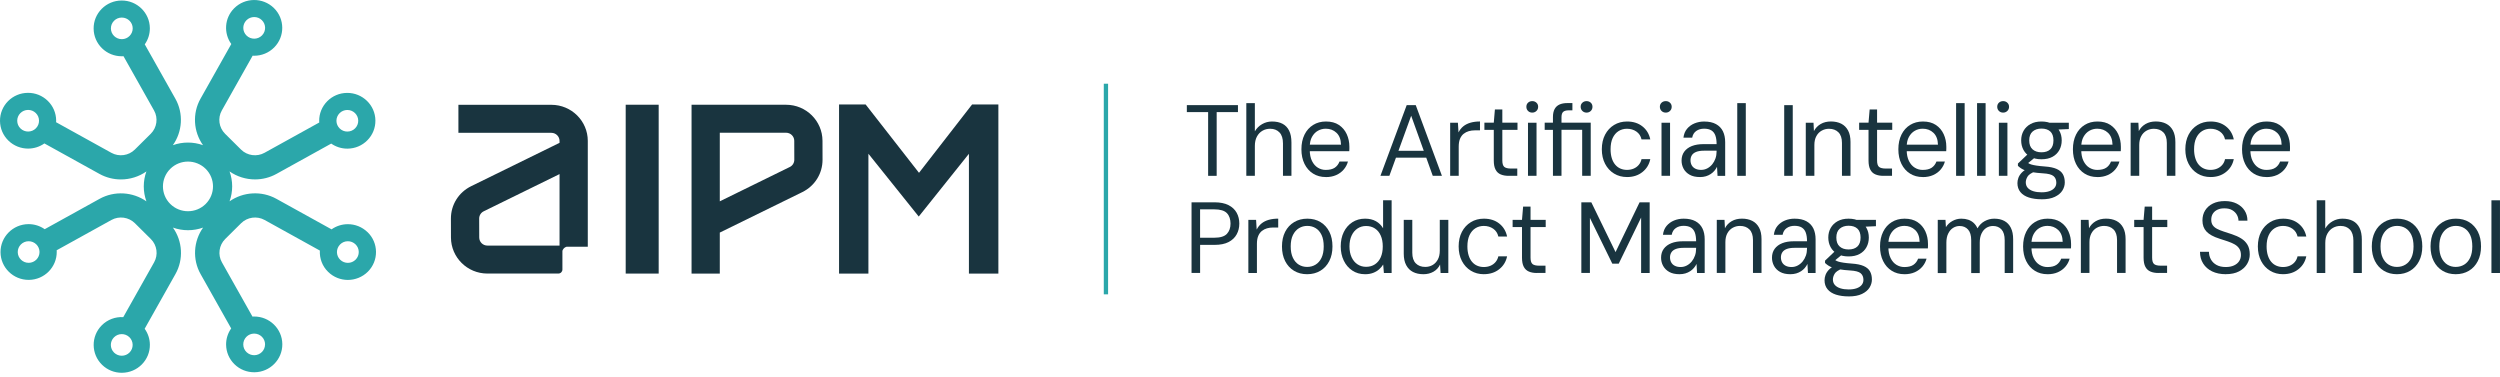 <svg width="338" height="51" viewBox="0 0 338 51" fill="none" xmlns="http://www.w3.org/2000/svg">
<g clip-path="url(#clip0_1_191)">
<path d="M131.424 14.128L124.249 23.366L117.036 14.128H113.439V36.6V36.988H113.83H117.018H117.409V36.6V20.785L124.214 29.276L130.998 20.792V36.6V36.988H131.385H134.59H134.981V36.6V14.128H131.424Z" fill="#19343F"/>
<path d="M89.053 14.159H84.594V36.988H89.053V14.159Z" fill="#19343F"/>
<path d="M74.548 14.173H61.977V17.959H74.548C75.157 17.959 75.65 18.452 75.65 19.053V19.311L63.703 25.172C62.009 26.003 60.959 27.683 60.963 29.555L60.97 32.115C60.977 34.801 63.182 36.984 65.891 36.984H75.489C75.791 36.984 76.038 36.74 76.038 36.44V33.914C76.059 33.844 76.105 33.719 76.214 33.596C76.355 33.443 76.52 33.383 76.591 33.362H79.469V19.049C79.469 16.36 77.26 14.17 74.548 14.17V14.173ZM65.894 33.202C65.285 33.202 64.792 32.713 64.792 32.109L64.784 29.548C64.784 29.129 65.02 28.752 65.397 28.567L75.65 23.537V33.202H65.891H65.894Z" fill="#19343F"/>
<path d="M106.28 14.163H97.316H93.498V36.988H97.316V31.445L108.467 25.976C110.162 25.144 111.211 23.464 111.208 21.592L111.201 19.032C111.194 16.346 108.989 14.163 106.28 14.163ZM106.773 22.581L97.316 27.219V17.946H106.28C106.889 17.946 107.383 18.435 107.383 19.039L107.39 21.599C107.39 22.018 107.154 22.395 106.777 22.581H106.773Z" fill="#19343F"/>
<path d="M49.691 31.389C48.965 30.683 48 30.299 46.993 30.31C46.204 30.317 45.454 30.565 44.827 31.008L37.374 26.883C35.359 25.766 32.88 25.93 31.034 27.219C31.509 25.916 31.509 24.477 31.034 23.174C32.052 23.887 33.26 24.257 34.482 24.257C35.472 24.257 36.472 24.012 37.374 23.513L44.781 19.413C45.398 19.842 46.148 20.097 46.954 20.097C46.965 20.097 46.979 20.097 46.99 20.097C48.004 20.087 48.955 19.688 49.666 18.969C50.378 18.249 50.765 17.299 50.755 16.294C50.737 14.215 49.015 12.542 46.919 12.56C45.905 12.57 44.954 12.968 44.242 13.688C43.531 14.407 43.143 15.357 43.154 16.363C43.154 16.43 43.161 16.496 43.164 16.562L35.761 20.659C34.729 21.232 33.422 21.051 32.587 20.223L30.428 18.082C29.593 17.254 29.41 15.958 29.988 14.935L34.158 7.527C34.225 7.53 34.296 7.537 34.362 7.537C35.349 7.537 36.331 7.16 37.075 6.409C38.543 4.925 38.519 2.536 37.025 1.079C35.528 -0.377 33.119 -0.353 31.65 1.128C30.34 2.448 30.22 4.492 31.27 5.952L27.11 13.342C25.983 15.34 26.149 17.799 27.448 19.629C26.135 19.157 24.687 19.157 23.37 19.629C24.669 17.799 24.835 15.34 23.708 13.342L19.573 5.997C20.024 5.358 20.267 4.6 20.26 3.804C20.242 1.725 18.52 0.049 16.424 0.07C15.41 0.08 14.459 0.478 13.747 1.198C13.036 1.917 12.648 2.867 12.659 3.873C12.669 4.879 13.071 5.822 13.796 6.528C14.511 7.226 15.455 7.607 16.459 7.607C16.47 7.607 16.484 7.607 16.494 7.607C16.561 7.607 16.628 7.6 16.695 7.597L20.827 14.935C21.404 15.958 21.221 17.254 20.387 18.082L18.227 20.223C17.393 21.051 16.086 21.232 15.054 20.659L7.583 16.524C7.587 16.444 7.594 16.367 7.594 16.287C7.583 15.281 7.182 14.338 6.456 13.632C5.731 12.927 4.769 12.542 3.758 12.553C2.744 12.563 1.793 12.961 1.081 13.681C0.377 14.4 -0.011 15.351 2.74808e-05 16.356C0.011 17.362 0.412 18.305 1.138 19.011C1.877 19.73 2.839 20.09 3.8 20.09C4.575 20.09 5.347 19.853 6.002 19.392L13.455 23.517C14.36 24.016 15.357 24.26 16.346 24.26C17.565 24.26 18.777 23.89 19.795 23.178C19.319 24.48 19.319 25.919 19.795 27.222C17.949 25.933 15.47 25.769 13.455 26.887L6.044 30.987C5.417 30.551 4.656 30.296 3.836 30.303C1.74 30.32 0.053 32.028 0.07 34.106C0.088 36.174 1.789 37.84 3.871 37.84C3.881 37.84 3.896 37.84 3.906 37.84C6.002 37.823 7.689 36.115 7.671 34.036C7.671 33.97 7.664 33.904 7.661 33.837L15.064 29.741C16.096 29.168 17.403 29.349 18.238 30.177L20.397 32.318C21.232 33.146 21.415 34.442 20.837 35.465L16.667 42.873C15.614 42.817 14.543 43.188 13.751 43.991C12.282 45.475 12.307 47.864 13.8 49.321C14.515 50.019 15.459 50.4 16.463 50.4C16.473 50.4 16.487 50.4 16.498 50.4C17.512 50.389 18.463 49.991 19.175 49.272C19.886 48.552 20.274 47.602 20.263 46.596C20.256 45.814 20.006 45.07 19.559 44.448L23.718 37.058C24.846 35.06 24.68 32.601 23.38 30.771C24.694 31.242 26.142 31.242 27.459 30.771C26.159 32.601 25.994 35.06 27.121 37.058L31.256 44.403C30.805 45.042 30.562 45.8 30.569 46.596C30.58 47.602 30.981 48.545 31.707 49.251C32.422 49.949 33.366 50.33 34.37 50.33C34.38 50.33 34.394 50.33 34.405 50.33C36.501 50.313 38.188 48.605 38.17 46.526C38.152 44.448 36.43 42.775 34.334 42.793C34.267 42.793 34.2 42.8 34.134 42.803L30.002 35.465C29.424 34.442 29.608 33.146 30.442 32.318L32.601 30.177C33.436 29.349 34.743 29.168 35.775 29.741L43.245 33.876C43.189 34.92 43.562 35.982 44.373 36.768C45.112 37.487 46.074 37.847 47.035 37.847C47.997 37.847 49.004 37.47 49.748 36.719C50.459 35.999 50.846 35.049 50.836 34.044C50.825 33.038 50.424 32.095 49.698 31.389H49.691ZM45.908 15.305C46.183 15.026 46.553 14.872 46.947 14.868C46.951 14.868 46.958 14.868 46.961 14.868C47.768 14.868 48.427 15.515 48.434 16.314C48.437 16.706 48.286 17.072 48.011 17.352C47.736 17.631 47.366 17.785 46.972 17.788C46.165 17.799 45.493 17.146 45.486 16.342C45.482 15.951 45.633 15.585 45.908 15.305ZM33.316 2.742C33.605 2.452 33.986 2.305 34.37 2.305C34.754 2.305 35.116 2.445 35.402 2.724C35.983 3.29 35.99 4.216 35.419 4.792C34.849 5.368 33.915 5.375 33.334 4.809C32.753 4.244 32.746 3.318 33.316 2.742ZM14.994 3.849C14.991 3.458 15.142 3.091 15.417 2.812C15.691 2.532 16.061 2.378 16.456 2.375H16.47C17.276 2.375 17.935 3.021 17.942 3.821C17.946 4.212 17.794 4.579 17.519 4.858C17.245 5.138 16.875 5.291 16.48 5.295C16.089 5.298 15.716 5.148 15.434 4.876C15.152 4.603 14.998 4.237 14.994 3.845V3.849ZM2.768 17.366C2.487 17.093 2.332 16.727 2.328 16.335C2.325 15.944 2.476 15.578 2.751 15.298C3.026 15.019 3.395 14.865 3.79 14.861C3.793 14.861 3.8 14.861 3.804 14.861C4.191 14.861 4.558 15.008 4.836 15.281C5.118 15.553 5.273 15.92 5.276 16.311C5.28 16.702 5.128 17.069 4.854 17.348C4.283 17.925 3.35 17.932 2.768 17.366ZM3.885 35.535C3.078 35.542 2.406 34.892 2.399 34.089C2.392 33.282 3.047 32.622 3.857 32.615C3.86 32.615 3.867 32.615 3.871 32.615C4.678 32.615 5.336 33.261 5.343 34.061C5.35 34.868 4.695 35.528 3.885 35.535ZM17.512 47.658C17.238 47.938 16.868 48.091 16.473 48.095C16.079 48.098 15.709 47.948 15.427 47.676C14.846 47.11 14.839 46.184 15.41 45.608C15.98 45.032 16.914 45.025 17.495 45.59C17.776 45.863 17.931 46.23 17.935 46.621C17.939 47.012 17.787 47.379 17.512 47.658ZM35.835 46.551C35.842 47.358 35.187 48.018 34.377 48.025C33.982 48.025 33.612 47.878 33.331 47.606C33.049 47.333 32.894 46.967 32.89 46.575C32.887 46.184 33.038 45.818 33.313 45.538C33.588 45.259 33.958 45.105 34.352 45.102C34.355 45.102 34.362 45.102 34.366 45.102C35.173 45.102 35.831 45.748 35.838 46.547L35.835 46.551ZM23.021 27.575C21.7 26.265 21.7 24.142 23.021 22.828C24.342 21.519 26.483 21.519 27.808 22.828C29.128 24.138 29.128 26.262 27.808 27.575C26.487 28.885 24.345 28.885 23.021 27.575ZM48.081 35.102C47.511 35.678 46.578 35.685 45.996 35.119C45.415 34.553 45.408 33.628 45.979 33.052C46.253 32.772 46.623 32.618 47.018 32.615C47.412 32.608 47.782 32.762 48.064 33.034C48.346 33.307 48.501 33.673 48.504 34.065C48.508 34.456 48.356 34.822 48.081 35.102Z" fill="#2BA7AA"/>
<path d="M163.339 23.773V15.156H160.461V14.213H167.371V15.156H164.494V23.773H163.339Z" fill="#19343F"/>
<path d="M168.502 23.772V13.943H169.657V17.754C169.897 17.345 170.221 17.02 170.637 16.783C171.049 16.545 171.496 16.427 171.971 16.427C172.531 16.427 173.007 16.528 173.398 16.734C173.789 16.94 174.085 17.251 174.293 17.67C174.5 18.089 174.603 18.62 174.603 19.266V23.772H173.458V19.389C173.458 18.732 173.303 18.239 172.989 17.908C172.676 17.576 172.257 17.408 171.721 17.408C171.345 17.408 170.999 17.495 170.689 17.674C170.376 17.852 170.126 18.114 169.939 18.459C169.752 18.805 169.657 19.224 169.657 19.717V23.772H168.502Z" fill="#19343F"/>
<path d="M179.241 23.936C178.6 23.936 178.029 23.782 177.533 23.472C177.036 23.161 176.649 22.724 176.37 22.162C176.092 21.596 175.951 20.939 175.951 20.181C175.951 19.424 176.092 18.767 176.37 18.201C176.649 17.635 177.04 17.199 177.54 16.891C178.04 16.58 178.614 16.427 179.269 16.427C179.966 16.427 180.551 16.58 181.016 16.891C181.481 17.202 181.837 17.614 182.076 18.135C182.316 18.655 182.436 19.221 182.436 19.843V20.115C182.436 20.206 182.432 20.314 182.421 20.443H176.818V19.556H181.305C181.287 18.854 181.083 18.32 180.692 17.953C180.301 17.583 179.819 17.401 179.241 17.401C178.857 17.401 178.501 17.495 178.174 17.681C177.846 17.866 177.585 18.142 177.381 18.508C177.18 18.872 177.078 19.326 177.078 19.874V20.255C177.078 20.855 177.18 21.358 177.381 21.764C177.582 22.169 177.846 22.473 178.174 22.672C178.501 22.871 178.853 22.972 179.241 22.972C179.755 22.972 180.16 22.874 180.453 22.679C180.745 22.483 180.963 22.204 181.101 21.84H182.242C182.133 22.242 181.942 22.602 181.671 22.92C181.4 23.238 181.062 23.489 180.653 23.671C180.245 23.852 179.773 23.943 179.241 23.943V23.936Z" fill="#19343F"/>
<path d="M186.634 23.772L190.185 14.216H191.41L194.95 23.772H193.71L190.791 15.648L187.842 23.772H186.631H186.634ZM188.258 21.317L188.589 20.387H192.953L193.284 21.317H188.258Z" fill="#19343F"/>
<path d="M196.062 23.771V16.59H197.109L197.19 17.9C197.355 17.572 197.57 17.299 197.838 17.079C198.102 16.863 198.426 16.699 198.81 16.587C199.19 16.479 199.62 16.423 200.095 16.423V17.624H199.38C199.106 17.624 198.838 17.659 198.581 17.733C198.324 17.806 198.091 17.925 197.887 18.089C197.679 18.253 197.517 18.477 197.397 18.759C197.278 19.042 197.218 19.399 197.218 19.825V23.771H196.062Z" fill="#19343F"/>
<path d="M203.967 23.773C203.555 23.773 203.196 23.71 202.893 23.581C202.59 23.455 202.357 23.238 202.199 22.931C202.037 22.627 201.959 22.215 201.959 21.694V17.559H200.691V16.588H201.959L202.111 14.8H203.115V16.588H205.165V17.559H203.115V21.694C203.115 22.124 203.203 22.41 203.375 22.561C203.548 22.711 203.858 22.788 204.298 22.788H205.136V23.769H203.967V23.773Z" fill="#19343F"/>
<path d="M207.161 15.225C206.932 15.225 206.742 15.152 206.591 15.002C206.439 14.851 206.365 14.663 206.365 14.436C206.365 14.209 206.439 14.024 206.591 13.884C206.742 13.744 206.932 13.671 207.161 13.671C207.39 13.671 207.57 13.741 207.725 13.884C207.88 14.024 207.957 14.209 207.957 14.436C207.957 14.663 207.88 14.851 207.725 15.002C207.57 15.152 207.38 15.225 207.161 15.225ZM206.584 23.772V16.591H207.739V23.772H206.584Z" fill="#19343F"/>
<path d="M209.958 23.772V17.558H208.842V16.587H209.958V15.822C209.958 15.386 210.032 15.03 210.18 14.75C210.328 14.474 210.547 14.268 210.835 14.135C211.124 14.003 211.48 13.936 211.903 13.936H212.589V14.918H212.079C211.741 14.918 211.494 14.988 211.343 15.124C211.191 15.26 211.114 15.501 211.114 15.847V16.584H215.066V23.765H213.91V17.551H211.114V23.765H209.958V23.772ZM214.502 15.225C214.284 15.225 214.093 15.152 213.938 15.002C213.784 14.851 213.706 14.663 213.706 14.436C213.706 14.209 213.784 14.024 213.938 13.884C214.093 13.744 214.284 13.671 214.502 13.671C214.72 13.671 214.921 13.741 215.073 13.884C215.224 14.024 215.302 14.209 215.302 14.436C215.302 14.663 215.228 14.851 215.073 15.002C214.918 15.152 214.731 15.225 214.502 15.225Z" fill="#19343F"/>
<path d="M219.979 23.936C219.317 23.936 218.733 23.779 218.218 23.465C217.704 23.15 217.299 22.71 217.007 22.148C216.714 21.582 216.566 20.929 216.566 20.181C216.566 19.434 216.714 18.767 217.007 18.208C217.299 17.649 217.704 17.213 218.218 16.898C218.733 16.584 219.321 16.427 219.979 16.427C220.807 16.427 221.497 16.647 222.05 17.083C222.607 17.52 222.963 18.107 223.118 18.844H221.934C221.832 18.39 221.6 18.037 221.24 17.785C220.878 17.534 220.451 17.408 219.965 17.408C219.543 17.408 219.166 17.513 218.831 17.723C218.497 17.932 218.232 18.243 218.039 18.652C217.845 19.06 217.75 19.57 217.75 20.181C217.75 20.636 217.806 21.041 217.915 21.39C218.025 21.739 218.18 22.033 218.377 22.263C218.574 22.497 218.807 22.672 219.078 22.791C219.349 22.909 219.645 22.969 219.965 22.969C220.286 22.969 220.596 22.913 220.867 22.797C221.138 22.682 221.367 22.518 221.554 22.298C221.741 22.081 221.867 21.82 221.934 21.519H223.118C222.97 22.239 222.614 22.822 222.05 23.265C221.487 23.713 220.797 23.936 219.979 23.936Z" fill="#19343F"/>
<path d="M225.214 15.225C224.985 15.225 224.794 15.152 224.643 15.002C224.492 14.851 224.414 14.663 224.414 14.436C224.414 14.209 224.492 14.024 224.643 13.884C224.794 13.744 224.985 13.671 225.214 13.671C225.443 13.671 225.622 13.741 225.777 13.884C225.932 14.027 226.013 14.209 226.013 14.436C226.013 14.663 225.936 14.851 225.777 15.002C225.622 15.152 225.432 15.225 225.214 15.225ZM224.636 23.772V16.591H225.791V23.772H224.636Z" fill="#19343F"/>
<path d="M229.824 23.936C229.274 23.936 228.813 23.835 228.447 23.629C228.08 23.423 227.806 23.151 227.622 22.812C227.439 22.47 227.348 22.103 227.348 21.712C227.348 21.24 227.471 20.835 227.714 20.503C227.957 20.171 228.299 19.92 228.739 19.745C229.179 19.574 229.693 19.487 230.282 19.487H232.085C232.085 19.022 232.029 18.635 231.919 18.327C231.81 18.02 231.631 17.786 231.384 17.632C231.138 17.479 230.806 17.398 230.394 17.398C229.982 17.398 229.627 17.499 229.334 17.706C229.042 17.912 228.855 18.212 228.785 18.614H227.601C227.658 18.142 227.816 17.74 228.084 17.419C228.348 17.098 228.686 16.85 229.095 16.682C229.503 16.515 229.936 16.431 230.394 16.431C231.046 16.431 231.585 16.546 232.004 16.78C232.427 17.014 232.737 17.335 232.941 17.751C233.142 18.166 233.244 18.655 233.244 19.218V23.779H232.212L232.141 22.55C232.05 22.742 231.934 22.92 231.789 23.088C231.648 23.255 231.479 23.406 231.285 23.531C231.092 23.661 230.873 23.758 230.63 23.832C230.387 23.905 230.12 23.94 229.824 23.94V23.936ZM229.989 22.969C230.292 22.969 230.57 22.899 230.828 22.763C231.085 22.627 231.307 22.442 231.497 22.211C231.683 21.981 231.828 21.719 231.93 21.425C232.032 21.135 232.081 20.828 232.081 20.51V20.374H230.373C229.944 20.374 229.591 20.43 229.32 20.538C229.049 20.646 228.855 20.8 228.735 20.996C228.616 21.191 228.556 21.411 228.556 21.659C228.556 21.925 228.612 22.152 228.721 22.347C228.831 22.543 228.996 22.697 229.211 22.805C229.426 22.913 229.686 22.969 229.989 22.969Z" fill="#19343F"/>
<path d="M234.877 23.772V13.943H236.032V23.772H234.877Z" fill="#19343F"/>
<path d="M241.225 23.772V14.216H242.38V23.772H241.225Z" fill="#19343F"/>
<path d="M244.141 23.771V16.59H245.187L245.243 17.722C245.454 17.314 245.761 16.996 246.159 16.765C246.557 16.535 247.018 16.423 247.543 16.423C248.068 16.423 248.54 16.524 248.934 16.723C249.329 16.922 249.635 17.23 249.857 17.638C250.079 18.047 250.188 18.567 250.188 19.196V23.771H249.033V19.322C249.033 18.686 248.874 18.208 248.557 17.89C248.24 17.572 247.814 17.411 247.282 17.411C246.923 17.411 246.596 17.495 246.293 17.663C245.99 17.83 245.75 18.078 245.571 18.407C245.391 18.735 245.303 19.137 245.303 19.608V23.771H244.148H244.141Z" fill="#19343F"/>
<path d="M254.633 23.773C254.221 23.773 253.862 23.71 253.559 23.581C253.256 23.455 253.023 23.238 252.865 22.931C252.703 22.627 252.625 22.215 252.625 21.694V17.559H251.357V16.588H252.625L252.777 14.8H253.781V16.588H255.831V17.559H253.781V21.694C253.781 22.124 253.869 22.41 254.041 22.561C254.214 22.711 254.524 22.788 254.964 22.788H255.802V23.769H254.633V23.773Z" fill="#19343F"/>
<path d="M259.948 23.936C259.307 23.936 258.736 23.782 258.24 23.472C257.743 23.161 257.356 22.724 257.077 22.162C256.799 21.596 256.658 20.939 256.658 20.181C256.658 19.424 256.799 18.767 257.077 18.201C257.356 17.635 257.747 17.199 258.247 16.891C258.747 16.584 259.324 16.427 259.976 16.427C260.673 16.427 261.255 16.58 261.723 16.891C262.192 17.202 262.544 17.614 262.783 18.135C263.023 18.655 263.143 19.221 263.143 19.843V20.115C263.143 20.206 263.139 20.314 263.128 20.443H257.525V19.556H262.012C261.994 18.854 261.79 18.32 261.399 17.953C261.008 17.583 260.526 17.401 259.948 17.401C259.564 17.401 259.208 17.495 258.881 17.681C258.553 17.866 258.292 18.142 258.088 18.508C257.884 18.875 257.785 19.326 257.785 19.874V20.255C257.785 20.855 257.887 21.358 258.088 21.764C258.289 22.169 258.553 22.473 258.881 22.672C259.205 22.871 259.56 22.972 259.948 22.972C260.462 22.972 260.867 22.874 261.16 22.679C261.452 22.483 261.67 22.204 261.808 21.84H262.949C262.84 22.242 262.649 22.602 262.378 22.92C262.107 23.238 261.769 23.489 261.36 23.671C260.952 23.852 260.48 23.943 259.948 23.943V23.936Z" fill="#19343F"/>
<path d="M264.465 23.772V13.943H265.62V23.772H264.465Z" fill="#19343F"/>
<path d="M267.299 23.772V13.943H268.454V23.772H267.299Z" fill="#19343F"/>
<path d="M270.825 15.225C270.596 15.225 270.406 15.152 270.254 15.002C270.103 14.851 270.025 14.663 270.025 14.436C270.025 14.209 270.103 14.024 270.254 13.884C270.406 13.744 270.596 13.671 270.825 13.671C271.054 13.671 271.234 13.741 271.388 13.884C271.543 14.027 271.624 14.209 271.624 14.436C271.624 14.663 271.547 14.851 271.388 15.002C271.234 15.152 271.043 15.225 270.825 15.225ZM270.247 23.772V16.591H271.403V23.772H270.247Z" fill="#19343F"/>
<path d="M276.017 26.94C275.366 26.94 274.795 26.86 274.302 26.702C273.813 26.542 273.429 26.301 273.161 25.972C272.893 25.644 272.756 25.239 272.756 24.757C272.756 24.53 272.798 24.292 272.886 24.048C272.974 23.803 273.126 23.566 273.341 23.339C273.555 23.112 273.862 22.906 274.256 22.724L275.137 23.189C274.612 23.388 274.274 23.622 274.119 23.884C273.964 24.146 273.886 24.404 273.886 24.649C273.886 24.949 273.975 25.201 274.154 25.4C274.334 25.599 274.584 25.749 274.904 25.85C275.225 25.951 275.598 26 276.021 26C276.444 26 276.789 25.948 277.088 25.843C277.388 25.738 277.616 25.588 277.775 25.393C277.937 25.197 278.014 24.966 278.014 24.704C278.014 24.32 277.891 24.023 277.641 23.81C277.395 23.597 276.912 23.472 276.197 23.433C275.637 23.398 275.169 23.346 274.792 23.283C274.415 23.22 274.105 23.143 273.862 23.059C273.619 22.972 273.418 22.874 273.256 22.766C273.094 22.658 272.95 22.543 272.823 22.424V22.109L274.186 20.814L275.274 21.17L273.788 22.385L273.967 21.865C274.07 21.938 274.165 22.005 274.256 22.071C274.348 22.134 274.475 22.193 274.637 22.242C274.799 22.291 275.021 22.34 275.313 22.385C275.602 22.431 275.986 22.473 276.461 22.508C277.123 22.553 277.648 22.661 278.046 22.836C278.441 23.011 278.726 23.248 278.899 23.552C279.071 23.856 279.159 24.226 279.159 24.666C279.159 25.047 279.05 25.413 278.835 25.759C278.62 26.105 278.279 26.388 277.817 26.611C277.352 26.835 276.754 26.947 276.021 26.947L276.017 26.94ZM276.003 21.533C275.415 21.533 274.918 21.421 274.51 21.198C274.101 20.974 273.791 20.67 273.58 20.283C273.369 19.895 273.263 19.462 273.263 18.98C273.263 18.498 273.372 18.065 273.587 17.684C273.802 17.303 274.115 16.996 274.524 16.769C274.933 16.542 275.426 16.427 276.003 16.427C276.581 16.427 277.099 16.542 277.504 16.769C277.909 16.996 278.215 17.3 278.427 17.684C278.638 18.065 278.744 18.498 278.744 18.98C278.744 19.462 278.638 19.895 278.427 20.283C278.215 20.67 277.909 20.974 277.504 21.198C277.099 21.421 276.599 21.533 276.003 21.533ZM276.003 20.59C276.518 20.59 276.916 20.457 277.201 20.188C277.486 19.919 277.627 19.518 277.627 18.98C277.627 18.442 277.486 18.044 277.201 17.778C276.916 17.517 276.518 17.384 276.003 17.384C275.517 17.384 275.119 17.517 274.813 17.778C274.506 18.044 274.351 18.442 274.351 18.98C274.351 19.518 274.499 19.919 274.799 20.188C275.098 20.457 275.5 20.59 276.003 20.59ZM277.215 17.562L276.87 16.591H279.705V17.45L277.211 17.558L277.215 17.562Z" fill="#19343F"/>
<path d="M283.548 23.936C282.907 23.936 282.336 23.782 281.839 23.472C281.343 23.161 280.955 22.724 280.677 22.162C280.399 21.596 280.258 20.939 280.258 20.181C280.258 19.424 280.399 18.767 280.677 18.201C280.955 17.635 281.346 17.199 281.846 16.891C282.346 16.58 282.921 16.427 283.576 16.427C284.273 16.427 284.858 16.58 285.323 16.891C285.788 17.202 286.143 17.614 286.383 18.135C286.622 18.655 286.742 19.221 286.742 19.843V20.115C286.742 20.206 286.739 20.314 286.728 20.443H281.124V19.556H285.612C285.594 18.854 285.39 18.32 284.999 17.953C284.608 17.583 284.125 17.401 283.548 17.401C283.164 17.401 282.808 17.495 282.48 17.681C282.153 17.866 281.892 18.142 281.688 18.508C281.487 18.872 281.385 19.326 281.385 19.874V20.255C281.385 20.855 281.487 21.358 281.688 21.764C281.889 22.169 282.153 22.473 282.48 22.672C282.808 22.871 283.16 22.972 283.548 22.972C284.062 22.972 284.467 22.874 284.759 22.679C285.052 22.483 285.27 22.204 285.407 21.84H286.548C286.439 22.242 286.249 22.602 285.978 22.92C285.707 23.238 285.369 23.489 284.96 23.671C284.551 23.852 284.079 23.943 283.548 23.943V23.936Z" fill="#19343F"/>
<path d="M288.062 23.771V16.59H289.109L289.165 17.722C289.376 17.314 289.683 16.996 290.081 16.765C290.479 16.535 290.94 16.423 291.465 16.423C291.99 16.423 292.462 16.524 292.856 16.723C293.251 16.922 293.557 17.23 293.779 17.638C293.997 18.047 294.11 18.567 294.11 19.196V23.771H292.955V19.322C292.955 18.686 292.796 18.208 292.479 17.89C292.162 17.572 291.74 17.411 291.204 17.411C290.845 17.411 290.514 17.495 290.215 17.663C289.912 17.83 289.672 18.078 289.493 18.407C289.313 18.735 289.225 19.137 289.225 19.608V23.771H288.07H288.062Z" fill="#19343F"/>
<path d="M298.87 23.936C298.208 23.936 297.623 23.779 297.109 23.465C296.595 23.15 296.19 22.71 295.897 22.148C295.605 21.582 295.457 20.929 295.457 20.181C295.457 19.434 295.605 18.767 295.897 18.208C296.19 17.649 296.595 17.213 297.109 16.898C297.623 16.584 298.211 16.427 298.87 16.427C299.694 16.427 300.388 16.647 300.941 17.083C301.498 17.52 301.853 18.107 302.008 18.844H300.825C300.723 18.39 300.494 18.037 300.131 17.785C299.768 17.534 299.346 17.408 298.856 17.408C298.433 17.408 298.056 17.513 297.722 17.723C297.387 17.932 297.123 18.243 296.929 18.652C296.736 19.06 296.64 19.57 296.64 20.181C296.64 20.636 296.697 21.041 296.806 21.39C296.915 21.739 297.07 22.033 297.267 22.263C297.465 22.497 297.697 22.672 297.968 22.791C298.24 22.909 298.535 22.969 298.856 22.969C299.176 22.969 299.486 22.913 299.758 22.797C300.029 22.682 300.258 22.518 300.448 22.298C300.635 22.081 300.761 21.82 300.825 21.519H302.008C301.86 22.239 301.505 22.822 300.941 23.265C300.378 23.713 299.687 23.936 298.87 23.936Z" fill="#19343F"/>
<path d="M306.413 23.936C305.772 23.936 305.201 23.782 304.705 23.472C304.208 23.161 303.82 22.724 303.542 22.162C303.264 21.596 303.123 20.939 303.123 20.181C303.123 19.424 303.264 18.767 303.542 18.201C303.82 17.635 304.211 17.199 304.712 16.891C305.212 16.58 305.786 16.427 306.441 16.427C307.138 16.427 307.723 16.58 308.188 16.891C308.653 17.202 309.009 17.614 309.248 18.135C309.488 18.655 309.607 19.221 309.607 19.843V20.115C309.607 20.206 309.604 20.314 309.593 20.443H303.99V19.556H308.477C308.459 18.854 308.255 18.32 307.864 17.953C307.473 17.583 306.99 17.401 306.413 17.401C306.029 17.401 305.673 17.495 305.346 17.681C305.018 17.866 304.757 18.142 304.553 18.508C304.352 18.872 304.25 19.326 304.25 19.874V20.255C304.25 20.855 304.352 21.358 304.553 21.764C304.754 22.169 305.018 22.473 305.346 22.672C305.673 22.871 306.025 22.972 306.413 22.972C306.927 22.972 307.332 22.874 307.624 22.679C307.917 22.483 308.135 22.204 308.272 21.84H309.414C309.304 22.242 309.114 22.602 308.843 22.92C308.572 23.238 308.234 23.489 307.825 23.671C307.417 23.852 306.945 23.943 306.413 23.943V23.936Z" fill="#19343F"/>
<path d="M161.096 36.908V27.352H164.195C164.967 27.352 165.601 27.481 166.094 27.732C166.59 27.987 166.957 28.329 167.196 28.763C167.436 29.196 167.555 29.685 167.555 30.23C167.555 30.774 167.436 31.253 167.196 31.689C166.957 32.126 166.594 32.472 166.101 32.727C165.611 32.982 164.974 33.108 164.195 33.108H162.255V36.904H161.099L161.096 36.908ZM162.251 32.14H164.178C164.984 32.14 165.551 31.965 165.879 31.616C166.203 31.267 166.368 30.802 166.368 30.23C166.368 29.657 166.206 29.157 165.879 28.819C165.551 28.476 164.984 28.305 164.178 28.305H162.251V32.14Z" fill="#19343F"/>
<path d="M168.777 36.908V29.727H169.823L169.904 31.037C170.07 30.709 170.285 30.436 170.553 30.216C170.82 30 171.141 29.835 171.525 29.724C171.905 29.616 172.335 29.56 172.814 29.56V30.761H172.099C171.824 30.761 171.556 30.796 171.299 30.869C171.042 30.943 170.81 31.061 170.605 31.226C170.398 31.39 170.236 31.613 170.116 31.896C169.996 32.179 169.936 32.532 169.936 32.962V36.908H168.781H168.777Z" fill="#19343F"/>
<path d="M176.723 37.073C176.054 37.073 175.462 36.919 174.948 36.608C174.434 36.297 174.036 35.861 173.75 35.298C173.465 34.736 173.324 34.076 173.324 33.318C173.324 32.56 173.468 31.893 173.757 31.331C174.046 30.768 174.451 30.335 174.969 30.028C175.487 29.717 176.082 29.564 176.751 29.564C177.42 29.564 178.026 29.717 178.533 30.028C179.044 30.339 179.439 30.772 179.724 31.331C180.009 31.89 180.15 32.553 180.15 33.318C180.15 34.083 180.006 34.733 179.717 35.298C179.428 35.864 179.026 36.301 178.512 36.608C177.998 36.916 177.403 37.073 176.723 37.073ZM176.723 36.088C177.146 36.088 177.526 35.987 177.864 35.781C178.202 35.575 178.474 35.267 178.671 34.852C178.868 34.436 178.967 33.926 178.967 33.315C178.967 32.703 178.872 32.179 178.678 31.771C178.484 31.362 178.22 31.055 177.885 30.849C177.551 30.643 177.17 30.541 176.751 30.541C176.332 30.541 175.962 30.643 175.621 30.849C175.282 31.055 175.011 31.362 174.807 31.771C174.606 32.179 174.504 32.693 174.504 33.315C174.504 33.936 174.603 34.436 174.8 34.852C174.997 35.267 175.265 35.575 175.599 35.781C175.934 35.987 176.307 36.088 176.723 36.088Z" fill="#19343F"/>
<path d="M184.541 37.073C183.9 37.073 183.33 36.909 182.833 36.58C182.336 36.252 181.952 35.805 181.678 35.236C181.403 34.666 181.266 34.024 181.266 33.304C181.266 32.585 181.403 31.931 181.678 31.373C181.952 30.814 182.34 30.37 182.833 30.049C183.33 29.728 183.904 29.563 184.555 29.563C185.126 29.563 185.612 29.679 186.021 29.906C186.429 30.133 186.753 30.451 186.993 30.863V27.08H188.148V36.909H187.102L187.007 35.763C186.869 35.99 186.686 36.203 186.464 36.406C186.242 36.608 185.968 36.769 185.651 36.891C185.334 37.013 184.964 37.076 184.541 37.076V37.073ZM184.693 36.074C185.151 36.074 185.552 35.962 185.89 35.739C186.228 35.515 186.493 35.197 186.676 34.782C186.859 34.366 186.95 33.877 186.95 33.315C186.95 32.752 186.859 32.26 186.676 31.848C186.493 31.432 186.232 31.114 185.89 30.891C185.552 30.667 185.151 30.555 184.693 30.555C184.259 30.555 183.876 30.667 183.537 30.891C183.199 31.114 182.932 31.432 182.738 31.848C182.544 32.263 182.449 32.752 182.449 33.315C182.449 33.877 182.544 34.369 182.738 34.782C182.932 35.197 183.196 35.515 183.537 35.739C183.879 35.962 184.263 36.074 184.693 36.074Z" fill="#19343F"/>
<path d="M192.432 37.072C191.9 37.072 191.435 36.971 191.041 36.771C190.647 36.572 190.34 36.265 190.118 35.849C189.896 35.434 189.787 34.92 189.787 34.298V29.727H190.942V34.176C190.942 34.812 191.101 35.291 191.418 35.608C191.735 35.926 192.158 36.087 192.693 36.087C193.059 36.087 193.39 36.003 193.683 35.835C193.975 35.668 194.211 35.42 194.391 35.091C194.57 34.763 194.658 34.365 194.658 33.89V29.727H195.814V36.908H194.767L194.697 35.762C194.503 36.181 194.207 36.502 193.809 36.733C193.411 36.96 192.95 37.075 192.425 37.075L192.432 37.072Z" fill="#19343F"/>
<path d="M200.622 37.073C199.96 37.073 199.375 36.916 198.861 36.601C198.347 36.287 197.942 35.847 197.649 35.285C197.357 34.722 197.209 34.066 197.209 33.318C197.209 32.571 197.357 31.904 197.649 31.345C197.942 30.786 198.347 30.349 198.861 30.035C199.375 29.721 199.963 29.564 200.622 29.564C201.45 29.564 202.14 29.784 202.693 30.22C203.25 30.657 203.605 31.244 203.76 31.98H202.577C202.475 31.526 202.242 31.174 201.883 30.922C201.52 30.671 201.094 30.545 200.608 30.545C200.185 30.545 199.808 30.65 199.474 30.859C199.139 31.069 198.875 31.38 198.681 31.788C198.488 32.197 198.392 32.707 198.392 33.318C198.392 33.772 198.449 34.177 198.558 34.527C198.667 34.876 198.822 35.169 199.019 35.4C199.217 35.634 199.449 35.809 199.72 35.924C199.992 36.042 200.287 36.102 200.608 36.102C200.928 36.102 201.238 36.046 201.51 35.931C201.781 35.816 202.01 35.651 202.196 35.431C202.383 35.211 202.51 34.953 202.577 34.652H203.76C203.612 35.372 203.257 35.955 202.693 36.399C202.129 36.846 201.439 37.069 200.622 37.069V37.073Z" fill="#19343F"/>
<path d="M207.782 36.908C207.37 36.908 207.01 36.846 206.707 36.716C206.404 36.587 206.172 36.374 206.013 36.067C205.851 35.763 205.774 35.351 205.774 34.83V30.695H204.506V29.724H205.774L205.925 27.936H206.929V29.724H208.979V30.695H206.929V34.83C206.929 35.256 207.017 35.546 207.19 35.696C207.366 35.847 207.672 35.92 208.113 35.92H208.951V36.901H207.782V36.908Z" fill="#19343F"/>
<path d="M213.797 36.908V27.352H215.146L218.422 34.082L221.672 27.352H223.036V36.908H221.88V29.412L218.851 35.65H217.985L214.956 29.465V36.904H213.8L213.797 36.908Z" fill="#19343F"/>
<path d="M227.058 37.073C226.508 37.073 226.047 36.971 225.681 36.766C225.314 36.559 225.04 36.287 224.853 35.945C224.666 35.602 224.578 35.236 224.578 34.844C224.578 34.37 224.698 33.968 224.944 33.636C225.187 33.304 225.529 33.053 225.969 32.878C226.41 32.703 226.924 32.62 227.512 32.62H229.315C229.315 32.155 229.259 31.767 229.15 31.46C229.041 31.153 228.861 30.919 228.615 30.765C228.368 30.611 228.037 30.531 227.625 30.531C227.213 30.531 226.857 30.632 226.565 30.838C226.272 31.044 226.086 31.345 226.015 31.746H224.832C224.888 31.271 225.047 30.873 225.314 30.552C225.582 30.231 225.917 29.983 226.325 29.815C226.734 29.647 227.167 29.564 227.625 29.564C228.276 29.564 228.812 29.679 229.234 29.913C229.657 30.143 229.967 30.468 230.171 30.884C230.376 31.299 230.474 31.788 230.474 32.351V36.912H229.442L229.372 35.683C229.28 35.875 229.164 36.053 229.02 36.221C228.879 36.388 228.71 36.538 228.516 36.664C228.322 36.793 228.104 36.891 227.861 36.965C227.618 37.038 227.35 37.073 227.054 37.073H227.058ZM227.22 36.102C227.523 36.102 227.801 36.032 228.058 35.896C228.315 35.76 228.537 35.575 228.727 35.344C228.914 35.11 229.058 34.852 229.16 34.558C229.263 34.268 229.312 33.961 229.312 33.643V33.507H227.604C227.17 33.507 226.822 33.563 226.551 33.671C226.279 33.779 226.086 33.933 225.966 34.129C225.846 34.324 225.786 34.544 225.786 34.792C225.786 35.057 225.843 35.285 225.952 35.48C226.061 35.676 226.223 35.829 226.441 35.938C226.656 36.046 226.917 36.102 227.22 36.102Z" fill="#19343F"/>
<path d="M232.109 36.908V29.727H233.156L233.212 30.859C233.423 30.45 233.73 30.132 234.128 29.902C234.526 29.671 234.987 29.56 235.512 29.56C236.037 29.56 236.509 29.661 236.903 29.86C237.298 30.059 237.604 30.366 237.826 30.775C238.048 31.184 238.157 31.704 238.157 32.333V36.905H237.002V32.455C237.002 31.819 236.843 31.341 236.526 31.023C236.209 30.705 235.783 30.544 235.251 30.544C234.892 30.544 234.564 30.628 234.262 30.796C233.959 30.964 233.719 31.212 233.539 31.54C233.36 31.868 233.272 32.266 233.272 32.741V36.905H232.117L232.109 36.908Z" fill="#19343F"/>
<path d="M242.048 37.073C241.499 37.073 241.037 36.971 240.671 36.766C240.305 36.559 240.03 36.287 239.847 35.945C239.664 35.602 239.572 35.236 239.572 34.844C239.572 34.37 239.696 33.968 239.939 33.636C240.182 33.304 240.523 33.053 240.964 32.878C241.404 32.703 241.918 32.62 242.506 32.62H244.31C244.31 32.155 244.253 31.767 244.144 31.46C244.035 31.149 243.855 30.919 243.609 30.765C243.362 30.611 243.031 30.531 242.619 30.531C242.207 30.531 241.851 30.632 241.559 30.838C241.266 31.044 241.08 31.345 241.009 31.746H239.826C239.882 31.271 240.041 30.873 240.308 30.552C240.573 30.231 240.911 29.983 241.319 29.815C241.728 29.647 242.161 29.564 242.619 29.564C243.271 29.564 243.809 29.679 244.229 29.913C244.651 30.143 244.961 30.468 245.166 30.884C245.366 31.299 245.468 31.788 245.468 32.351V36.912H244.436L244.366 35.683C244.274 35.875 244.158 36.053 244.014 36.221C243.873 36.388 243.704 36.538 243.51 36.664C243.316 36.793 243.098 36.891 242.855 36.965C242.612 37.038 242.344 37.073 242.048 37.073ZM242.214 36.102C242.517 36.102 242.795 36.032 243.052 35.896C243.309 35.76 243.531 35.575 243.721 35.344C243.908 35.11 244.052 34.852 244.155 34.558C244.257 34.268 244.306 33.961 244.306 33.643V33.507H242.598C242.168 33.507 241.816 33.563 241.545 33.671C241.273 33.779 241.08 33.933 240.96 34.129C240.84 34.324 240.78 34.544 240.78 34.792C240.78 35.057 240.837 35.285 240.946 35.48C241.055 35.676 241.221 35.829 241.435 35.938C241.65 36.046 241.911 36.102 242.214 36.102Z" fill="#19343F"/>
<path d="M249.939 40.073C249.288 40.073 248.717 39.993 248.224 39.836C247.734 39.675 247.35 39.434 247.083 39.106C246.812 38.777 246.678 38.372 246.678 37.89C246.678 37.663 246.72 37.426 246.808 37.181C246.896 36.937 247.048 36.699 247.262 36.472C247.477 36.245 247.784 36.039 248.178 35.857L249.059 36.322C248.534 36.521 248.196 36.755 248.041 37.017C247.886 37.279 247.808 37.537 247.808 37.782C247.808 38.082 247.896 38.334 248.076 38.533C248.256 38.732 248.506 38.882 248.826 38.983C249.147 39.085 249.52 39.133 249.943 39.133C250.365 39.133 250.711 39.081 251.01 38.976C251.309 38.872 251.538 38.721 251.697 38.526C251.855 38.33 251.936 38.1 251.936 37.838C251.936 37.457 251.813 37.157 251.563 36.944C251.316 36.73 250.834 36.605 250.119 36.566C249.559 36.532 249.09 36.479 248.714 36.416C248.337 36.353 248.027 36.276 247.784 36.189C247.541 36.102 247.34 36.004 247.178 35.896C247.016 35.788 246.871 35.672 246.745 35.553V35.239L248.108 33.943L249.196 34.3L247.71 35.515L247.889 34.995C247.992 35.068 248.087 35.134 248.178 35.201C248.27 35.264 248.397 35.323 248.559 35.372C248.721 35.421 248.943 35.47 249.235 35.515C249.524 35.56 249.908 35.602 250.383 35.637C251.045 35.683 251.57 35.791 251.968 35.966C252.363 36.14 252.648 36.378 252.82 36.682C252.993 36.986 253.081 37.356 253.081 37.796C253.081 38.176 252.972 38.543 252.757 38.889C252.542 39.235 252.201 39.518 251.739 39.741C251.274 39.965 250.675 40.077 249.943 40.077L249.939 40.073ZM249.925 34.67C249.337 34.67 248.84 34.558 248.432 34.334C248.023 34.111 247.713 33.807 247.502 33.419C247.291 33.032 247.185 32.599 247.185 32.117C247.185 31.635 247.294 31.202 247.509 30.821C247.724 30.44 248.037 30.133 248.446 29.906C248.854 29.679 249.348 29.564 249.925 29.564C250.503 29.564 251.021 29.679 251.426 29.906C251.831 30.133 252.137 30.437 252.348 30.821C252.56 31.202 252.665 31.635 252.665 32.117C252.665 32.599 252.56 33.035 252.348 33.419C252.137 33.807 251.831 34.111 251.426 34.334C251.021 34.558 250.52 34.67 249.925 34.67ZM249.925 33.727C250.439 33.727 250.837 33.594 251.123 33.325C251.408 33.056 251.549 32.654 251.549 32.117C251.549 31.579 251.408 31.181 251.123 30.915C250.837 30.65 250.439 30.52 249.925 30.52C249.439 30.52 249.041 30.653 248.735 30.915C248.428 31.181 248.273 31.579 248.273 32.117C248.273 32.654 248.421 33.056 248.721 33.325C249.02 33.594 249.422 33.727 249.925 33.727ZM251.137 30.695L250.792 29.724H253.627V30.583L251.133 30.692L251.137 30.695Z" fill="#19343F"/>
<path d="M257.469 37.073C256.828 37.073 256.258 36.919 255.761 36.608C255.264 36.297 254.877 35.861 254.599 35.298C254.32 34.736 254.179 34.076 254.179 33.318C254.179 32.56 254.32 31.904 254.599 31.338C254.877 30.772 255.268 30.335 255.768 30.028C256.268 29.717 256.842 29.564 257.497 29.564C258.195 29.564 258.779 29.717 259.244 30.028C259.713 30.339 260.065 30.751 260.305 31.271C260.544 31.792 260.664 32.361 260.664 32.979V33.252C260.664 33.343 260.66 33.451 260.65 33.58H255.046V32.693H259.533C259.516 31.991 259.311 31.456 258.92 31.09C258.529 30.723 258.047 30.538 257.469 30.538C257.085 30.538 256.73 30.632 256.402 30.817C256.074 31.003 255.814 31.278 255.609 31.642C255.409 32.005 255.307 32.462 255.307 33.007V33.388C255.307 33.989 255.409 34.492 255.609 34.897C255.81 35.302 256.074 35.606 256.402 35.805C256.73 36.004 257.082 36.105 257.469 36.105C257.983 36.105 258.388 36.008 258.681 35.812C258.973 35.616 259.192 35.337 259.329 34.974H260.47C260.361 35.375 260.171 35.735 259.9 36.053C259.628 36.371 259.29 36.622 258.882 36.804C258.473 36.986 258.001 37.076 257.469 37.076V37.073Z" fill="#19343F"/>
<path d="M261.984 36.909V29.728H263.03L263.087 30.709C263.309 30.353 263.605 30.073 263.981 29.871C264.358 29.665 264.753 29.564 265.165 29.564C265.514 29.564 265.827 29.612 266.109 29.707C266.387 29.801 266.634 29.948 266.845 30.143C267.056 30.339 267.225 30.583 267.356 30.873C267.595 30.447 267.919 30.119 268.328 29.899C268.736 29.675 269.166 29.564 269.617 29.564C270.149 29.564 270.607 29.665 270.987 29.871C271.367 30.077 271.663 30.384 271.868 30.8C272.075 31.215 272.178 31.729 272.178 32.351V36.912H271.033V32.476C271.033 31.83 270.892 31.348 270.607 31.03C270.321 30.713 269.937 30.552 269.451 30.552C269.12 30.552 268.821 30.639 268.55 30.81C268.279 30.982 268.064 31.236 267.902 31.575C267.74 31.911 267.662 32.323 267.662 32.805V36.916H266.507V32.48C266.507 31.834 266.366 31.352 266.081 31.034C265.795 30.716 265.415 30.555 264.939 30.555C264.619 30.555 264.323 30.643 264.052 30.814C263.781 30.985 263.562 31.24 263.397 31.579C263.231 31.914 263.15 32.326 263.15 32.808V36.919H261.995L261.984 36.909Z" fill="#19343F"/>
<path d="M276.813 37.073C276.172 37.073 275.601 36.919 275.105 36.608C274.608 36.297 274.221 35.861 273.942 35.298C273.664 34.736 273.523 34.076 273.523 33.318C273.523 32.56 273.664 31.904 273.942 31.338C274.221 30.772 274.612 30.335 275.112 30.028C275.612 29.717 276.19 29.564 276.841 29.564C277.539 29.564 278.12 29.717 278.588 30.028C279.057 30.339 279.409 30.751 279.648 31.271C279.888 31.792 280.008 32.361 280.008 32.979V33.252C280.008 33.343 280.004 33.451 279.994 33.58H274.39V32.693H278.877C278.859 31.991 278.655 31.456 278.264 31.09C277.873 30.723 277.391 30.538 276.813 30.538C276.429 30.538 276.073 30.632 275.746 30.817C275.418 31.003 275.158 31.278 274.953 31.642C274.752 32.005 274.65 32.462 274.65 33.007V33.388C274.65 33.989 274.752 34.492 274.953 34.897C275.154 35.302 275.418 35.606 275.746 35.805C276.07 36.004 276.426 36.105 276.813 36.105C277.327 36.105 277.732 36.008 278.025 35.812C278.317 35.616 278.535 35.337 278.673 34.974H279.814C279.705 35.375 279.514 35.735 279.243 36.053C278.972 36.371 278.634 36.622 278.225 36.804C277.817 36.986 277.345 37.076 276.813 37.076V37.073Z" fill="#19343F"/>
<path d="M281.332 36.908V29.727H282.378L282.434 30.859C282.646 30.45 282.952 30.132 283.35 29.902C283.748 29.671 284.21 29.56 284.734 29.56C285.259 29.56 285.731 29.661 286.126 29.86C286.52 30.059 286.827 30.366 287.049 30.775C287.27 31.184 287.38 31.704 287.38 32.333V36.905H286.224V32.455C286.224 31.819 286.066 31.341 285.749 31.023C285.432 30.705 285.006 30.544 284.474 30.544C284.115 30.544 283.787 30.628 283.484 30.796C283.181 30.964 282.942 31.212 282.762 31.54C282.582 31.868 282.494 32.266 282.494 32.741V36.905H281.339L281.332 36.908Z" fill="#19343F"/>
<path d="M291.821 36.908C291.408 36.908 291.049 36.846 290.746 36.716C290.443 36.587 290.211 36.374 290.052 36.067C289.89 35.763 289.813 35.351 289.813 34.83V30.695H288.545V29.724H289.813L289.964 27.936H290.968V29.724H293.018V30.695H290.968V34.83C290.968 35.256 291.056 35.546 291.229 35.696C291.405 35.847 291.711 35.92 292.152 35.92H292.99V36.901H291.821V36.908Z" fill="#19343F"/>
<path d="M300.923 37.072C300.215 37.072 299.602 36.943 299.077 36.692C298.552 36.437 298.151 36.081 297.866 35.627C297.58 35.172 297.439 34.645 297.439 34.041H298.651C298.651 34.414 298.739 34.757 298.912 35.071C299.088 35.386 299.341 35.637 299.676 35.822C300.011 36.007 300.426 36.102 300.923 36.102C301.353 36.102 301.722 36.032 302.032 35.888C302.342 35.745 302.575 35.553 302.733 35.309C302.895 35.064 302.973 34.785 302.973 34.477C302.973 34.132 302.899 33.842 302.747 33.611C302.596 33.381 302.388 33.189 302.12 33.038C301.853 32.888 301.546 32.755 301.198 32.637C300.849 32.518 300.472 32.396 300.067 32.267C299.26 32.011 298.676 31.69 298.313 31.302C297.95 30.915 297.771 30.419 297.771 29.808C297.771 29.287 297.89 28.833 298.137 28.442C298.383 28.051 298.729 27.743 299.183 27.52C299.637 27.296 300.176 27.185 300.8 27.185C301.423 27.185 301.948 27.3 302.402 27.527C302.857 27.754 303.212 28.065 303.469 28.463C303.727 28.861 303.853 29.315 303.853 29.835H302.642C302.642 29.57 302.571 29.312 302.434 29.057C302.297 28.802 302.089 28.592 301.807 28.421C301.525 28.25 301.177 28.169 300.754 28.169C300.405 28.159 300.095 28.218 299.824 28.341C299.553 28.463 299.341 28.637 299.19 28.868C299.039 29.095 298.961 29.375 298.961 29.699C298.961 30.01 299.028 30.258 299.162 30.45C299.296 30.642 299.486 30.803 299.739 30.936C299.993 31.069 300.289 31.187 300.627 31.299C300.965 31.407 301.342 31.533 301.758 31.669C302.226 31.823 302.642 32.011 303.005 32.235C303.367 32.459 303.653 32.742 303.857 33.087C304.065 33.433 304.167 33.873 304.167 34.411C304.167 34.865 304.044 35.295 303.801 35.7C303.558 36.105 303.198 36.433 302.719 36.688C302.24 36.943 301.641 37.069 300.916 37.069L300.923 37.072Z" fill="#19343F"/>
<path d="M308.675 37.073C308.013 37.073 307.428 36.916 306.914 36.601C306.399 36.287 305.994 35.847 305.702 35.285C305.41 34.722 305.262 34.066 305.262 33.318C305.262 32.571 305.41 31.904 305.702 31.345C305.994 30.786 306.399 30.349 306.914 30.035C307.428 29.721 308.016 29.564 308.675 29.564C309.502 29.564 310.193 29.784 310.746 30.22C311.302 30.657 311.658 31.244 311.813 31.98H310.63C310.527 31.526 310.295 31.174 309.936 30.922C309.573 30.671 309.147 30.545 308.661 30.545C308.238 30.545 307.861 30.65 307.527 30.859C307.192 31.069 306.928 31.38 306.734 31.788C306.54 32.197 306.445 32.707 306.445 33.318C306.445 33.772 306.502 34.177 306.611 34.527C306.72 34.876 306.875 35.169 307.072 35.4C307.269 35.634 307.502 35.809 307.773 35.924C308.044 36.042 308.34 36.102 308.661 36.102C308.981 36.102 309.291 36.046 309.562 35.931C309.834 35.816 310.063 35.651 310.249 35.431C310.436 35.211 310.563 34.953 310.63 34.652H311.813C311.665 35.372 311.309 35.955 310.746 36.399C310.182 36.846 309.492 37.069 308.675 37.069V37.073Z" fill="#19343F"/>
<path d="M313.219 36.909V27.08H314.374V30.891C314.614 30.482 314.938 30.157 315.353 29.92C315.769 29.682 316.213 29.563 316.688 29.563C317.248 29.563 317.724 29.665 318.115 29.871C318.506 30.077 318.801 30.388 319.009 30.807C319.217 31.226 319.319 31.757 319.319 32.403V36.909H318.178V32.525C318.178 31.869 318.023 31.376 317.71 31.044C317.396 30.712 316.977 30.545 316.442 30.545C316.065 30.545 315.719 30.632 315.41 30.81C315.096 30.988 314.846 31.25 314.659 31.596C314.469 31.942 314.378 32.361 314.378 32.854V36.909H313.222H313.219Z" fill="#19343F"/>
<path d="M324.067 37.073C323.397 37.073 322.806 36.919 322.292 36.608C321.777 36.297 321.379 35.861 321.094 35.298C320.809 34.736 320.668 34.076 320.668 33.318C320.668 32.56 320.812 31.893 321.101 31.331C321.39 30.768 321.795 30.335 322.313 30.028C322.83 29.717 323.426 29.564 324.095 29.564C324.764 29.564 325.37 29.717 325.877 30.028C326.388 30.339 326.782 30.772 327.068 31.331C327.353 31.89 327.494 32.553 327.494 33.318C327.494 34.083 327.349 34.733 327.061 35.298C326.772 35.864 326.37 36.301 325.856 36.608C325.342 36.916 324.746 37.073 324.067 37.073ZM324.067 36.088C324.489 36.088 324.87 35.987 325.208 35.781C325.546 35.575 325.817 35.267 326.014 34.852C326.212 34.436 326.31 33.926 326.31 33.315C326.31 32.703 326.215 32.179 326.022 31.771C325.828 31.362 325.564 31.055 325.229 30.849C324.894 30.643 324.514 30.541 324.095 30.541C323.676 30.541 323.306 30.643 322.964 30.849C322.626 31.055 322.355 31.362 322.151 31.771C321.95 32.179 321.848 32.693 321.848 33.315C321.848 33.936 321.946 34.436 322.144 34.852C322.341 35.267 322.609 35.575 322.943 35.781C323.278 35.987 323.651 36.088 324.067 36.088Z" fill="#19343F"/>
<path d="M332.008 37.073C331.339 37.073 330.747 36.919 330.233 36.608C329.719 36.297 329.321 35.861 329.036 35.298C328.75 34.736 328.609 34.076 328.609 33.318C328.609 32.56 328.754 31.893 329.043 31.331C329.331 30.772 329.736 30.335 330.254 30.028C330.772 29.717 331.367 29.564 332.036 29.564C332.706 29.564 333.312 29.717 333.819 30.028C334.329 30.339 334.724 30.772 335.009 31.331C335.295 31.89 335.435 32.553 335.435 33.318C335.435 34.083 335.291 34.733 335.002 35.298C334.713 35.864 334.312 36.301 333.798 36.608C333.283 36.916 332.688 37.073 332.008 37.073ZM332.008 36.088C332.431 36.088 332.811 35.987 333.153 35.781C333.491 35.575 333.762 35.267 333.96 34.852C334.157 34.436 334.255 33.926 334.255 33.315C334.255 32.703 334.16 32.179 333.967 31.771C333.773 31.362 333.509 31.055 333.174 30.849C332.84 30.643 332.459 30.541 332.04 30.541C331.621 30.541 331.251 30.643 330.909 30.849C330.571 31.055 330.3 31.362 330.096 31.771C329.895 32.179 329.793 32.693 329.793 33.315C329.793 33.936 329.891 34.436 330.089 34.852C330.286 35.267 330.554 35.575 330.888 35.781C331.223 35.987 331.596 36.088 332.012 36.088H332.008Z" fill="#19343F"/>
<path d="M336.842 36.909V27.08H337.997V36.909H336.842Z" fill="#19343F"/>
<path d="M149.814 11.319H149.232V39.795H149.814V11.319Z" fill="#2BA7AA"/>
</g>
<defs>
<clipPath id="clip0_1_191">
<rect width="338" height="50.404" fill="white"/>
</clipPath>
</defs>
</svg>
